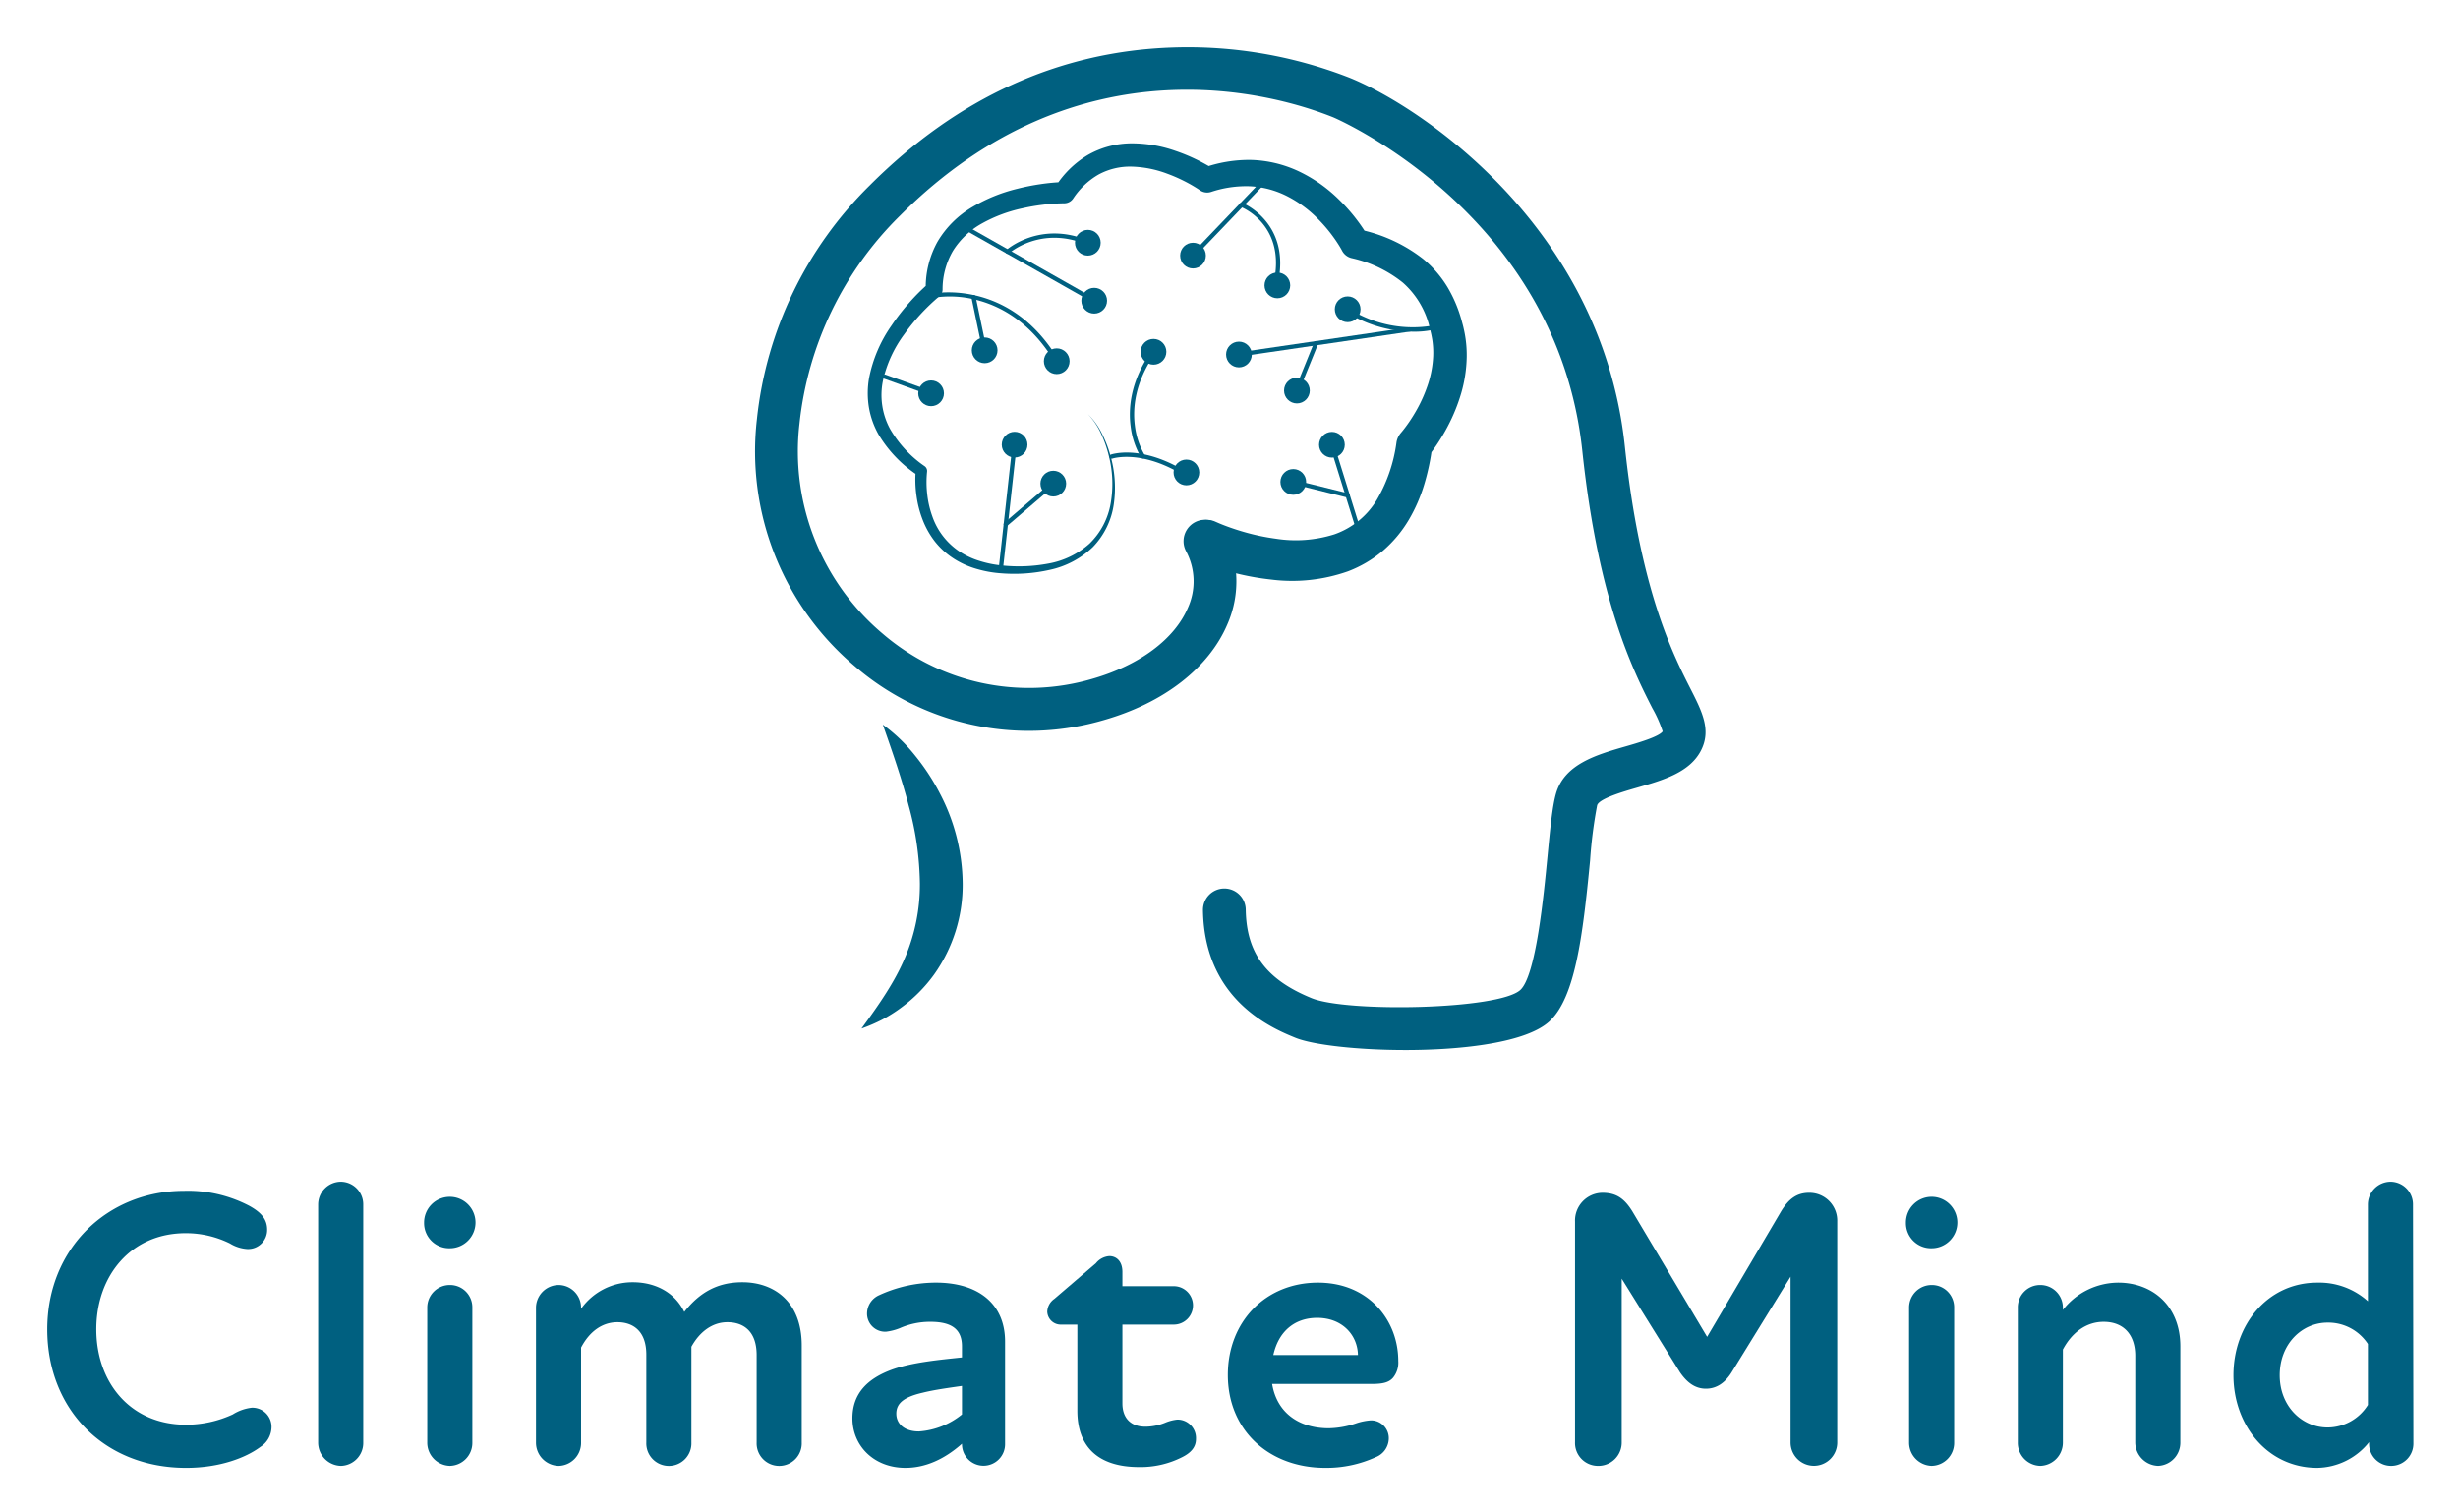 <svg xmlns="http://www.w3.org/2000/svg" role="img" viewBox="-8.95 -8.95 465.40 286.40"><title>Climatemind logo</title><style>svg {fill:#fff}</style><g id="g1332" fill="#006080" fill-opacity="1"><g id="g1190" transform="translate(0 214.825)"><path id="path1168" d="M55.493 402.28c0-15.361 11.456-26.225 25.907-26.225a25.014 25.014 0 0 1 12.354 2.845c2.171 1.2 3.369 2.473 3.369 4.5a3.6 3.6 0 0 1-3.744 3.672 7.112 7.112 0 0 1-3.294-1.05 18.891 18.891 0 0 0-8.386-1.948c-10.333 0-16.922 8.018-16.922 18.208 0 10.04 6.439 18.058 17 18.058a21.149 21.149 0 0 0 8.835-1.948 8.619 8.619 0 0 1 3.594-1.274 3.618 3.618 0 0 1 3.744 3.747 4.51 4.51 0 0 1-2.1 3.672c-2.7 2.023-7.638 3.971-14.077 3.971-15.498-.002-26.28-11.092-26.28-26.228z" transform="translate(-55.493 -374.331)"/><path id="path1170" d="M124.182 423.127v-45.033a4.332 4.332 0 0 1 4.268-4.346 4.284 4.284 0 0 1 4.268 4.346v45.034a4.336 4.336 0 0 1-4.193 4.421 4.412 4.412 0 0 1-4.343-4.422z" transform="translate(-72.894 -373.748)"/><path id="path1172" d="M151.046 382.555a4.867 4.867 0 1 1 4.867 4.8 4.75 4.75 0 0 1-4.867-4.8zm.6 41.587V398.59a4.267 4.267 0 0 1 4.268-4.271 4.221 4.221 0 0 1 4.268 4.271v25.551a4.349 4.349 0 0 1-4.268 4.421 4.4 4.4 0 0 1-4.269-4.421z" transform="translate(-79.7 -374.762)"/><path id="path1174" d="M229.739 411.207v18.358a4.271 4.271 0 1 1-8.536 0v-16.558c0-4.721-2.7-6.22-5.541-6.22s-5.242 1.8-6.813 4.645v18.134a4.271 4.271 0 1 1-8.536 0v-16.635c0-4.646-2.7-6.144-5.466-6.144-2.92 0-5.316 1.8-6.889 4.8v17.983a4.349 4.349 0 0 1-4.268 4.421 4.4 4.4 0 0 1-4.268-4.421v-25.481a4.332 4.332 0 0 1 4.268-4.346 4.284 4.284 0 0 1 4.268 4.346v.15a11.957 11.957 0 0 1 9.808-5.021c3.894 0 7.787 1.648 9.734 5.62 2.995-3.821 6.439-5.62 11.007-5.62 5.766.001 11.232 3.448 11.232 11.989z" transform="translate(-86.889 -380.186)"/><path id="path1176" d="M288.566 410.484v19.332a4.082 4.082 0 1 1-8.162 0c-3.294 2.922-6.888 4.571-10.707 4.571-5.99 0-10.033-4.2-10.033-9.366 0-4.72 2.846-7.568 7.638-9.292 3.893-1.349 8.91-1.8 13.1-2.248v-2.1c0-3.3-2.021-4.645-5.99-4.645a14.106 14.106 0 0 0-5.766 1.2 10.273 10.273 0 0 1-2.62.674 3.428 3.428 0 0 1-3.594-3.447 3.825 3.825 0 0 1 2.247-3.447 25.724 25.724 0 0 1 10.782-2.4c8.088.003 13.105 4.05 13.105 11.168zm-16.323 17.009a14.45 14.45 0 0 0 8.161-3.222v-5.395c-2.621.374-5.316.749-7.413 1.274-3.594.824-5.016 2.023-5.016 3.971 0 2.023 1.647 3.372 4.268 3.372z" transform="translate(-107.216 -380.212)"/><path id="path1178" d="M337.232 427.218c0 1.574-.974 2.623-2.621 3.448a17.333 17.333 0 0 1-8.161 1.873c-7.862 0-11.681-3.971-11.681-10.64v-16.335h-2.995a2.549 2.549 0 0 1-2.7-2.473 3.084 3.084 0 0 1 1.348-2.4l7.862-6.744a3.6 3.6 0 0 1 2.545-1.349c1.273 0 2.471.9 2.471 3v2.7h9.734a3.634 3.634 0 1 1 0 7.268H323.3v14.911c0 2.848 1.647 4.421 4.343 4.421a10.013 10.013 0 0 0 3.743-.749 8.148 8.148 0 0 1 2.321-.6 3.505 3.505 0 0 1 3.525 3.669z" transform="translate(-119.735 -378.513)"/><path id="path1180" d="M387.136 414.155a4.529 4.529 0 0 1-.974 3.147c-.824.974-2.1 1.2-4.043 1.2h-18.868c.9 5.47 5.092 8.392 10.707 8.392a16.839 16.839 0 0 0 5.316-.974 11.18 11.18 0 0 1 2.695-.525 3.373 3.373 0 0 1 3.37 3.447 3.867 3.867 0 0 1-2.471 3.522 22.42 22.42 0 0 1-9.584 2.023c-10.482 0-18.419-6.969-18.419-17.609 0-10.04 7.113-17.459 17.071-17.459 9.584 0 15.2 7.119 15.2 14.836zm-7.638-1.123c-.075-3.822-2.995-7.044-7.712-7.044-4.343 0-7.338 2.623-8.311 7.044z" transform="translate(-131.334 -380.212)"/><path id="path1182" d="M492.549 381.951v41.812a4.418 4.418 0 1 1-8.835 0v-31.322l-11.081 17.983c-1.273 2.1-2.92 3.222-4.942 3.222-1.947 0-3.518-1.049-4.941-3.147l-11.007-17.683v30.946a4.414 4.414 0 0 1-4.493 4.5 4.337 4.337 0 0 1-4.343-4.5v-41.736a5.251 5.251 0 0 1 5.166-5.47c2.546 0 4.119.974 5.691 3.522l14.151 23.753 14-23.753c1.5-2.473 3.07-3.522 5.316-3.522a5.261 5.261 0 0 1 5.318 5.395z" transform="translate(-153.638 -374.458)"/><path id="path1184" d="M526.808 382.555a4.868 4.868 0 1 1 4.867 4.8 4.75 4.75 0 0 1-4.867-4.8zm.6 41.587V398.59a4.267 4.267 0 0 1 4.267-4.271 4.221 4.221 0 0 1 4.268 4.271v25.551a4.349 4.349 0 0 1-4.268 4.421 4.4 4.4 0 0 1-4.267-4.421z" transform="translate(-174.893 -374.762)"/><path id="path1186" d="M585.959 411.383v18.208a4.387 4.387 0 0 1-4.193 4.421 4.463 4.463 0 0 1-4.343-4.421v-16.41c0-3.971-2.171-6.444-5.99-6.444-3.145 0-5.915 1.873-7.712 5.245v17.609a4.4 4.4 0 0 1-4.268 4.421 4.349 4.349 0 0 1-4.268-4.421V404.04a4.221 4.221 0 0 1 4.268-4.271 4.267 4.267 0 0 1 4.268 4.271v.449a13.374 13.374 0 0 1 10.482-5.17c6.365 0 11.756 4.271 11.756 12.064z" transform="translate(-182.082 -380.212)"/><path id="path1188" d="M643.934 423.278a4.2 4.2 0 0 1-4.193 4.271 4.158 4.158 0 0 1-4.193-4.271v-.225a12.791 12.791 0 0 1-9.809 4.87c-9.434 0-15.873-8.092-15.873-17.534 0-9.517 6.439-17.534 15.873-17.534a13.762 13.762 0 0 1 9.584 3.522v-18.283a4.331 4.331 0 0 1 4.267-4.346 4.285 4.285 0 0 1 4.269 4.346zm-8.611-7.268v-11.54a8.975 8.975 0 0 0-7.638-4.046c-4.867 0-9.06 4.046-9.06 9.966 0 5.845 4.193 9.89 9.06 9.89a9.02 9.02 0 0 0 7.639-4.271z" transform="translate(-195.934 -373.748)"/></g><g id="g1330" transform="translate(134.022)"><path id="path1192" d="M358.108 276.127c-9.047 0-17.533-.969-20.837-2.324-4.26-1.745-17.222-7.056-17.486-24.141a4.051 4.051 0 0 1 3.987-4.115h.064a4.052 4.052 0 0 1 4.048 3.991c.128 8.225 3.853 13.239 12.456 16.763 6.7 2.746 35.489 2.191 39.54-1.55 2.964-2.738 4.43-17.94 5.135-25.246.512-5.3.915-9.489 1.614-11.935 1.6-5.6 7.737-7.363 13.153-8.923 2.238-.643 6.353-1.828 7.044-2.851a24.172 24.172 0 0 0-1.966-4.415c-3.568-7.022-10.21-20.091-13.254-48.738-4.779-44.958-46.753-62.965-47.176-63.134-10.623-4.252-47.932-15.474-82.006 18.625a64.909 64.909 0 0 0-19.045 39.466 45.144 45.144 0 0 0 15.677 39.626 42.49 42.49 0 0 0 39.76 8.62c8.962-2.574 15.568-7.489 18.128-13.484a12.115 12.115 0 0 0-.37-10.7 4.051 4.051 0 1 1 7.172-3.769 20.246 20.246 0 0 1 .647 17.66c-3.522 8.247-12.03 14.841-23.343 18.091a50.466 50.466 0 0 1-47.227-10.223 53.237 53.237 0 0 1-18.494-46.729A72.832 72.832 0 0 1 256.7 112.4c16.6-16.62 35.92-25.4 57.407-26.106a84.118 84.118 0 0 1 33.331 5.688c13.015 5.21 47.769 27.907 52.222 69.8 2.887 27.162 9.089 39.365 12.421 45.921 2.211 4.353 3.958 7.791 2.037 11.635-2.11 4.223-7.187 5.685-12.1 7.1-2.529.728-7.238 2.082-7.6 3.357a87.13 87.13 0 0 0-1.34 10.487c-1.4 14.5-2.855 25.944-7.7 30.424-4.301 3.972-16.206 5.421-27.27 5.421z" transform="translate(-234.986 -86.25)"/><g id="g1196" transform="translate(21.324 18.188)"><path id="path1194" fill="#006080" fill-opacity="1" d="M329.48 182.286c.314.146.826.361 1.261.533.455.18.92.354 1.389.52.937.333 1.891.636 2.849.907a41.336 41.336 0 0 0 5.805 1.212 24.272 24.272 0 0 0 11.1-.814 15.261 15.261 0 0 0 8.046-6.521 29.126 29.126 0 0 0 3.732-10.906 3.585 3.585 0 0 1 .782-1.728l.026-.031.368-.442.409-.525c.272-.359.538-.729.8-1.107.517-.755 1-1.537 1.449-2.336a27.341 27.341 0 0 0 2.177-4.968 19.879 19.879 0 0 0 .936-5.146 15.848 15.848 0 0 0-.093-2.55c-.049-.421-.111-.839-.2-1.252-.065-.4-.2-.9-.3-1.333a16.378 16.378 0 0 0-5.132-8.812 23.671 23.671 0 0 0-9.7-4.654l-.073-.019a2.742 2.742 0 0 1-1.758-1.4c-.088-.172-.267-.484-.417-.732s-.326-.528-.5-.791c-.341-.528-.715-1.042-1.092-1.55a28.937 28.937 0 0 0-2.485-2.871 22.426 22.426 0 0 0-5.971-4.4 17.488 17.488 0 0 0-6.983-1.843 20.908 20.908 0 0 0-7.317 1.061l-.054.017a2.393 2.393 0 0 1-2.085-.315c-.388-.272-.934-.612-1.427-.9-.508-.3-1.028-.578-1.555-.845a29.587 29.587 0 0 0-3.241-1.409 20.58 20.58 0 0 0-6.71-1.329 12.463 12.463 0 0 0-6.267 1.5 14.382 14.382 0 0 0-4.811 4.545l-.015.022a2.042 2.042 0 0 1-1.661.876 35.551 35.551 0 0 0-4.012.271 39.3 39.3 0 0 0-4.024.7 27.4 27.4 0 0 0-7.491 2.812 15.09 15.09 0 0 0-5.549 5.213 14.423 14.423 0 0 0-1.97 7.358 1.648 1.648 0 0 1-.585 1.233 39.283 39.283 0 0 0-6.671 7.219 23.251 23.251 0 0 0-4.025 8.748 13.464 13.464 0 0 0 1.319 9.136 21.833 21.833 0 0 0 6.579 7.1 1.114 1.114 0 0 1 .449 1.024 19.494 19.494 0 0 0 .025 4.252 17.979 17.979 0 0 0 .953 4.175 13.179 13.179 0 0 0 5.051 6.63 14.618 14.618 0 0 0 3.862 1.836 20.18 20.18 0 0 0 4.269.87 30.258 30.258 0 0 0 8.8-.35 15.8 15.8 0 0 0 7.783-3.773 13.845 13.845 0 0 0 4.026-7.674 21.6 21.6 0 0 0-.338-8.89 22.128 22.128 0 0 0-1.478-4.248 13.178 13.178 0 0 0-2.508-3.729 13.246 13.246 0 0 1 2.644 3.662 22.329 22.329 0 0 1 1.636 4.238 22.05 22.05 0 0 1 .642 9.067 14.618 14.618 0 0 1-3.989 8.225 16.868 16.868 0 0 1-8.16 4.31 30.472 30.472 0 0 1-9.2.651 21.7 21.7 0 0 1-4.6-.823 16.207 16.207 0 0 1-4.331-1.935 14.677 14.677 0 0 1-3.565-3.211 16.113 16.113 0 0 1-2.36-4.17 19.955 19.955 0 0 1-1.174-4.605 21.41 21.41 0 0 1-.134-4.784l.45 1.023a24.081 24.081 0 0 1-7.451-7.706 15.908 15.908 0 0 1-1.867-5.226 16.67 16.67 0 0 1 .037-5.555 26 26 0 0 1 4.245-9.931 41.066 41.066 0 0 1 3.267-4.219 40.407 40.407 0 0 1 3.8-3.8l-.584 1.232a17.722 17.722 0 0 1 2.224-9.076 18.581 18.581 0 0 1 6.639-6.6 31.1 31.1 0 0 1 8.426-3.419 43.2 43.2 0 0 1 4.4-.878 38.8 38.8 0 0 1 4.533-.412l-1.676.9a18.49 18.49 0 0 1 6.067-5.972 16.787 16.787 0 0 1 8.348-2.252 25.019 25.019 0 0 1 8.234 1.4 34.1 34.1 0 0 1 3.795 1.538q.923.438 1.82.932c.614.341 1.162.654 1.828 1.094l-2.138-.3a25.788 25.788 0 0 1 9.037-1.522 22.6 22.6 0 0 1 9.055 2.143 27.712 27.712 0 0 1 7.513 5.236 34.576 34.576 0 0 1 3.046 3.346c.465.593.921 1.193 1.351 1.82.216.313.428.63.635.956s.394.624.636 1.063l-1.832-1.422a29.318 29.318 0 0 1 12.206 5.585 20.879 20.879 0 0 1 4.635 5.349 25.537 25.537 0 0 1 2.685 6.36c.149.552.29 1.029.414 1.633.138.579.241 1.164.326 1.753a22.167 22.167 0 0 1 .22 3.539 26.3 26.3 0 0 1-1.06 6.861 33.9 33.9 0 0 1-2.554 6.262q-.782 1.485-1.695 2.893c-.3.471-.62.934-.951 1.4l-.511.691c-.186.242-.335.436-.593.743l.808-1.759a43.277 43.277 0 0 1-1.466 6.913 30.182 30.182 0 0 1-2.917 6.738 23.551 23.551 0 0 1-4.9 5.881 22.679 22.679 0 0 1-6.667 3.929 31.741 31.741 0 0 1-14.579 1.542 49.116 49.116 0 0 1-6.955-1.269q-1.7-.436-3.374-.983c-.558-.182-1.114-.374-1.673-.579-.578-.215-1.073-.4-1.752-.694a4.054 4.054 0 0 1 3.214-7.444l.089.04z" transform="translate(-263.545 -110.592)"/></g><g id="g1200" transform="translate(47.42 35.257)"><path id="path1198" fill="#006080" fill-opacity="1" d="M298.9 137.289a.405.405 0 0 1-.273-.7c.063-.058 6.383-5.678 15.6-1.768a.406.406 0 0 1-.317.747c-8.726-3.7-14.682 1.567-14.742 1.621a.4.4 0 0 1-.268.1z" transform="translate(-298.495 -133.434)"/></g><g id="g1204" transform="translate(67.091 76.746)"><path id="path1202" fill="#006080" fill-opacity="1" d="M338.226 192.813a.407.407 0 0 1-.2-.053c-7.553-4.329-12.6-2.666-12.647-2.649a.405.405 0 0 1-.264-.767c.218-.075 5.445-1.8 13.314 2.712a.405.405 0 0 1-.2.757z" transform="translate(-324.84 -188.959)"/></g><g id="g1208" transform="translate(101.493 81.906)"><path id="path1206" fill="#006080" fill-opacity="1" d="M381.623 199.229a.4.4 0 0 1-.1-.012l-10.3-2.554a.405.405 0 0 1 .195-.787l10.3 2.554a.405.405 0 0 1-.1.8z" transform="translate(-370.914 -195.865)"/></g><g id="g1212" transform="translate(108.81 74.865)"><path id="path1210" fill="#006080" fill-opacity="1" d="M386.332 204a.405.405 0 0 1-.387-.285l-5.212-16.748a.405.405 0 1 1 .773-.242l5.213 16.749a.405.405 0 0 1-.267.507.4.4 0 0 1-.12.019z" transform="translate(-380.714 -186.442)"/></g><g id="g1216" transform="translate(106.78 72.833)"><ellipse id="ellipse1214" cx="2.435" cy="2.437" fill="#006080" fill-opacity="1" rx="2.435" ry="2.437"/></g><g id="g1220" transform="translate(46.109 74.847)"><path id="path1218" fill="#006080" fill-opacity="1" d="M297.145 210.866h-.045a.4.4 0 0 1-.358-.448l2.621-23.638a.405.405 0 0 1 .806.09l-2.622 23.638a.4.4 0 0 1-.402.358z" transform="translate(-296.74 -186.418)"/></g><g id="g1224" transform="translate(46.7 72.816)"><ellipse id="ellipse1222" cx="2.435" cy="2.437" fill="#006080" fill-opacity="1" rx="2.435" ry="2.437"/></g><g id="g1228" transform="translate(60.563 34.576)"><ellipse id="ellipse1226" cx="2.435" cy="2.437" fill="#006080" fill-opacity="1" rx="2.435" ry="2.437"/></g><g id="g1232" transform="translate(79.231 78.076)"><ellipse id="ellipse1230" cx="2.435" cy="2.437" fill="#006080" fill-opacity="1" rx="2.435" ry="2.437"/></g><g id="g1236" transform="translate(33.043 46.408)"><path id="path1234" fill="#006080" fill-opacity="1" d="M303.308 161.806a.405.405 0 0 1-.348-.2c-4.714-7.939-10.771-10.829-15.021-11.856a19.953 19.953 0 0 0-8.2-.33.406.406 0 0 1-.179-.791c.146-.034 14.773-3.147 24.1 12.564a.405.405 0 0 1-.348.613z" transform="translate(-279.241 -148.358)"/></g><g id="g1240" transform="translate(54.676 57.014)"><ellipse id="ellipse1238" cx="2.435" cy="2.437" fill="#006080" fill-opacity="1" rx="2.435" ry="2.437"/></g><g id="g1244" transform="translate(70.957 57.26)"><path id="path1242" fill="#006080" fill-opacity="1" d="M332.49 183.488a.4.4 0 0 1-.337-.18 14.916 14.916 0 0 1-1.986-5.9c-.441-3.318-.106-8.5 4-14.353a.405.405 0 0 1 .663.466c-3.941 5.618-4.275 10.572-3.862 13.74a14.382 14.382 0 0 0 1.862 5.6.4.4 0 0 1-.337.63z" transform="translate(-330.018 -162.881)"/></g><g id="g1248" transform="translate(72.998 55.229)"><ellipse id="ellipse1246" cx="2.435" cy="2.437" fill="#006080" fill-opacity="1" rx="2.435" ry="2.437"/></g><g id="g1252" transform="translate(112.785 50.023)"><path id="path1250" fill="#006080" fill-opacity="1" d="M397.932 157.031a24.249 24.249 0 0 1-11.683-3.076.405.405 0 1 1 .391-.711 22.5 22.5 0 0 0 14.573 2.682.405.405 0 1 1 .182.79 16.568 16.568 0 0 1-3.463.315z" transform="translate(-386.038 -153.195)"/></g><g id="g1256" transform="translate(109.762 47.179)"><ellipse id="ellipse1254" cx="2.435" cy="2.437" fill="#006080" fill-opacity="1" rx="2.435" ry="2.437"/></g><g id="g1260" transform="translate(91.705 29.443)"><path id="path1258" fill="#006080" fill-opacity="1" d="M364.858 140.428a.384.384 0 0 1-.071-.006.405.405 0 0 1-.329-.469c1.789-10.181-6.061-13.384-6.4-13.516a.405.405 0 1 1 .294-.755c.087.034 8.805 3.562 6.9 14.412a.4.4 0 0 1-.394.334z" transform="translate(-357.805 -125.654)"/></g><g id="g1264" transform="translate(96.451 42.653)"><ellipse id="ellipse1262" cx="2.435" cy="2.437" fill="#006080" fill-opacity="1" rx="2.435" ry="2.437"/></g><g id="g1268" transform="translate(99.463 79.874)"><ellipse id="ellipse1266" cx="2.435" cy="2.437" fill="#006080" fill-opacity="1" rx="2.435" ry="2.437"/></g><g id="g1272" transform="translate(47.058 82.228)"><path id="path1270" fill="#006080" fill-opacity="1" d="M298.416 204.805a.405.405 0 0 1-.264-.714l8.994-7.7a.405.405 0 0 1 .527.616l-9 7.7a.4.4 0 0 1-.257.098z" transform="translate(-298.011 -196.295)"/></g><g id="g1276" transform="translate(54.023 80.196)"><ellipse id="ellipse1274" cx="2.435" cy="2.437" fill="#006080" fill-opacity="1" rx="2.435" ry="2.437"/></g><g id="g1280" transform="translate(38.465 33.225)"><path id="path1278" fill="#006080" fill-opacity="1" d="M312.24 145.886a.408.408 0 0 1-.2-.052l-25.334-14.36a.405.405 0 0 1 .4-.705l25.334 14.36a.405.405 0 0 1-.2.758z" transform="translate(-286.502 -130.715)"/></g><g id="g1284" transform="translate(61.768 45.553)"><ellipse id="ellipse1282" cx="2.435" cy="2.437" fill="#006080" fill-opacity="1" rx="2.435" ry="2.437"/></g><g id="g1288" transform="translate(91.207 53.037)"><path id="path1286" fill="#006080" fill-opacity="1" d="M357.543 162.777a.405.405 0 0 1-.057-.806l32.279-4.737a.405.405 0 1 1 .116.8l-32.281 4.739a.4.4 0 0 1-.057.004z" transform="translate(-357.138 -157.229)"/></g><g id="g1292" transform="translate(89.177 55.742)"><ellipse id="ellipse1290" cx="2.435" cy="2.437" fill="#006080" fill-opacity="1" rx="2.435" ry="2.437"/></g><g id="g1296" transform="translate(82.507 23.887)"><path id="path1294" fill="#006080" fill-opacity="1" d="M345.892 134.186a.405.405 0 0 1-.293-.686l14.52-15.158a.406.406 0 0 1 .586.561l-14.521 15.159a.407.407 0 0 1-.292.124z" transform="translate(-345.487 -118.218)"/></g><g id="g1300" transform="translate(80.477 37.013)"><ellipse id="ellipse1298" cx="2.435" cy="2.437" fill="#006080" fill-opacity="1" rx="2.435" ry="2.437"/></g><g id="g1304" transform="translate(24.181 61.979)"><path id="path1302" fill="#006080" fill-opacity="1" d="M276.511 173.152a.4.4 0 0 1-.137-.024l-8.734-3.145a.405.405 0 1 1 .274-.763l8.734 3.145a.405.405 0 0 1-.137.787z" transform="translate(-267.372 -169.196)"/></g><g id="g1308" transform="translate(30.886 63.092)"><ellipse id="ellipse1306" cx="2.435" cy="2.437" fill="#006080" fill-opacity="1" rx="2.435" ry="2.437"/></g><g id="g1312" transform="translate(102.182 55.629)"><path id="path1310" fill="#006080" fill-opacity="1" d="M372.242 170.479a.406.406 0 0 1-.376-.557l3.636-8.97a.4.4 0 1 1 .75.3l-3.636 8.969a.4.4 0 0 1-.374.258z" transform="translate(-371.837 -160.698)"/></g><g id="g1316" transform="translate(100.152 62.568)"><ellipse id="ellipse1314" cx="2.435" cy="2.437" fill="#006080" fill-opacity="1" rx="2.435" ry="2.437"/></g><g id="g1320" transform="translate(40.952 46.894)"><path id="path1318" fill="#006080" fill-opacity="1" d="M292.345 159.908a.4.4 0 0 1-.395-.322l-2.109-10.09a.4.4 0 1 1 .792-.166l2.109 10.09a.4.4 0 0 1-.313.48.41.41 0 0 1-.084.008z" transform="translate(-289.832 -149.008)"/></g><g id="g1324" transform="translate(41.03 54.952)"><ellipse id="ellipse1322" cx="2.435" cy="2.437" fill="#006080" fill-opacity="1" rx="2.435" ry="2.437"/></g><g id="g1328" transform="translate(20.139 128.267)"><path id="path1326" fill="#006080" fill-opacity="1" d="M266 257.909a31.268 31.268 0 0 1 6.137 5.893 41.656 41.656 0 0 1 4.689 7.179 37.409 37.409 0 0 1 4.293 17.048 29.268 29.268 0 0 1-5.389 17.166 28.324 28.324 0 0 1-6.209 6.268 27.973 27.973 0 0 1-3.643 2.305 30.484 30.484 0 0 1-3.921 1.689c3.366-4.589 6.345-8.89 8.253-13.445a35.3 35.3 0 0 0 2.81-14 57.929 57.929 0 0 0-2.111-14.731c-1.293-5.01-3.032-10.03-4.909-15.372z" transform="translate(-261.958 -257.909)"/></g></g></g></svg>